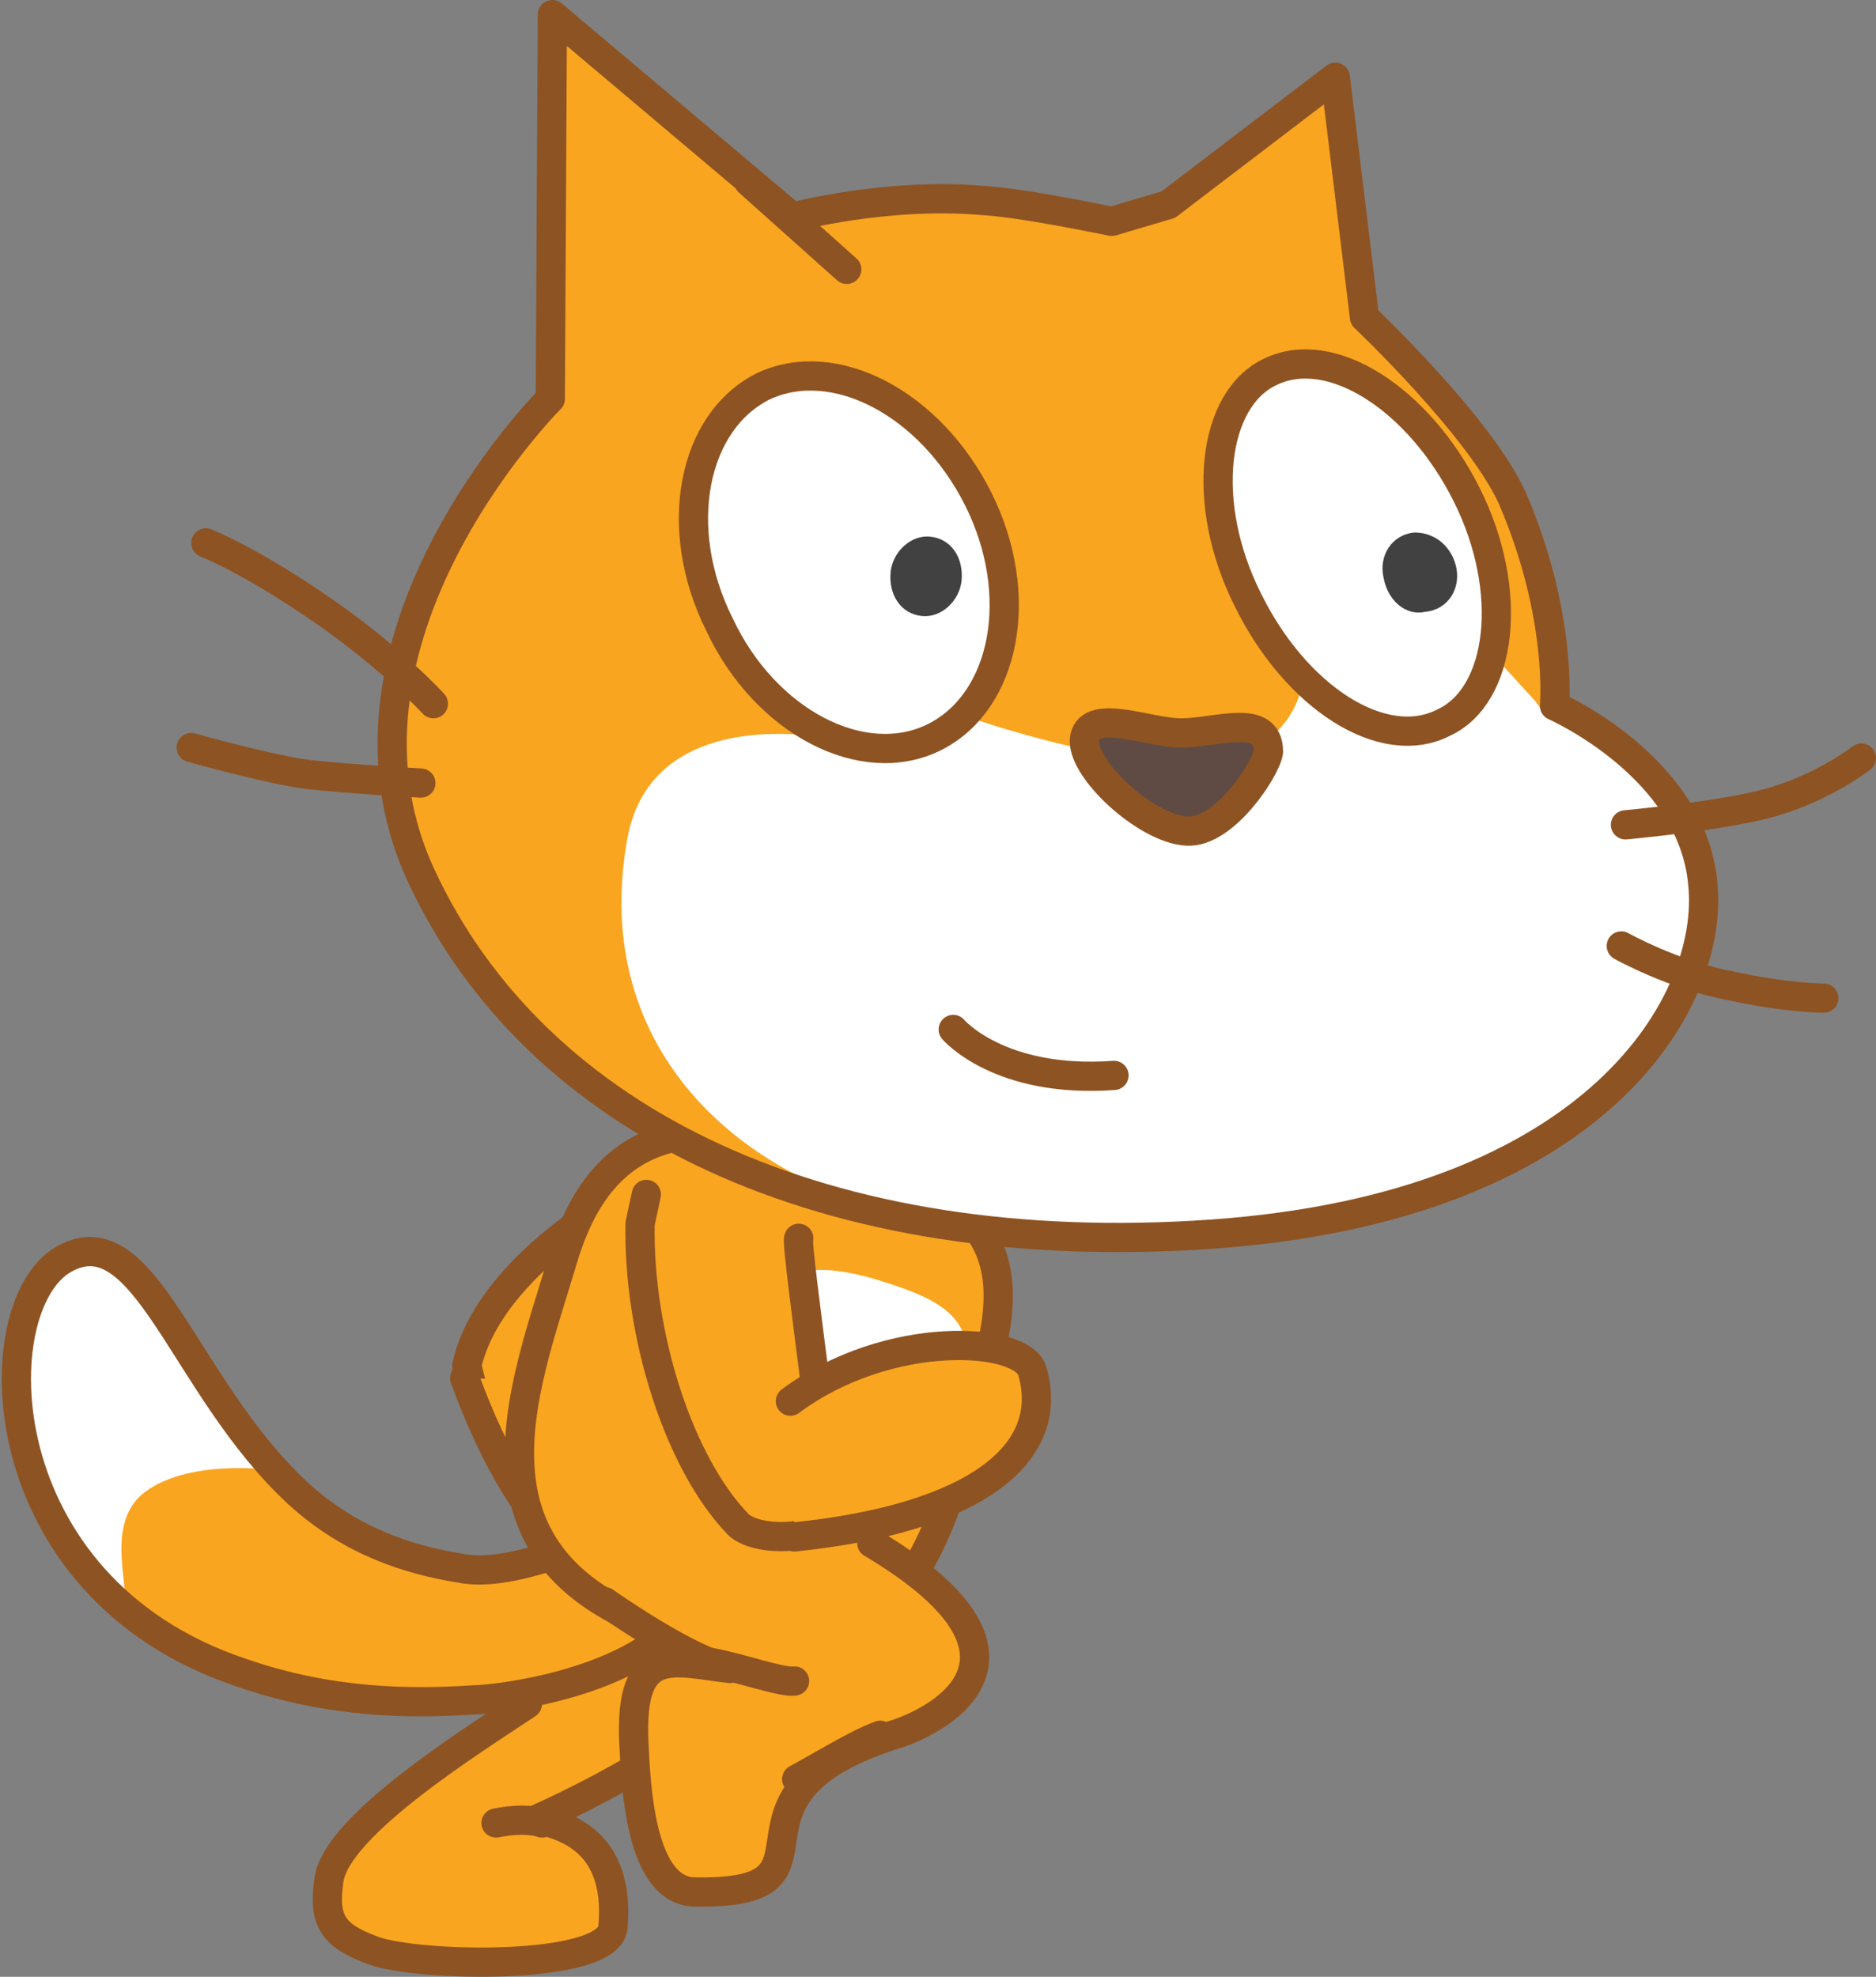 <svg xmlns="http://www.w3.org/2000/svg" xmlns:xlink="http://www.w3.org/1999/xlink" version="1.1" id="Layer_1" x="0px" y="0px" width="89.859" height="94.665" viewBox="27.541 21.6 89.859 94.665" enable-background="new 0 0 128 128" xml:space="preserve">
  <rect x="27.541" y="21.6" width="89.859" height="94.665" fill="#808080" stroke="none"/>
  <g>
    <g>
      <g id="ID0.7407716196030378_28_">
        <path id="ID0.15909873321652412_27_" fill="#FAA51F" stroke="#8E5322" stroke-width="1.4" stroke-linecap="round" stroke-linejoin="round" d="&#13;&#10;&#9;&#9;&#9;M55.6,91.4c-5.8-4.1-5-1.6-5.7-4.4c1.1-5,8.6-9.7,14.6-10.9l6.4,4.8"/>
        <path id="ID0.8024068027734756_28_" fill="#FAA51F" stroke="#8E5322" stroke-width="1.4" stroke-linecap="round" stroke-linejoin="round" d="&#13;&#10;&#9;&#9;&#9;M58.9,86.6"/>
        <path id="ID0.06734407460317016_28_" fill="none" stroke="#8E5322" stroke-width="1.4" stroke-linecap="round" stroke-linejoin="round" d="&#13;&#10;&#9;&#9;&#9;M62.5,86.4"/>
        <path id="ID0.8143284288235009_10_" fill="#FAA51F" stroke="#8E5322" stroke-width="1.4" stroke-linecap="round" stroke-linejoin="round" d="&#13;&#10;&#9;&#9;&#9;M58.5,87.3l4.7-3.1"/>
        <path id="ID0.6682511982508004_11_" fill="none" stroke="#8E5322" stroke-width="1.4" stroke-linecap="round" stroke-linejoin="round" d="&#13;&#10;&#9;&#9;&#9;M58,88l-1.3-1.3"/>
      </g>
      <path id="ID0.1790580078959465_31_" fill="#FAA51F" stroke="#8E5322" stroke-width="1.4" stroke-linecap="round" stroke-linejoin="round" d="&#13;&#10;&#9;&#9;M58.2,87.8c4.6,3.7,3.6,7.9,2.1,8.8c-3.5,2-7.5-0.8-10.5-9"/>
    </g>
    <g id="ID0.16171270422637463_14_">
      <path id="ID0.007584026083350182_14_" fill="#FAA51F" stroke="#8E5322" stroke-width="1.4" stroke-linecap="round" stroke-linejoin="round" d="&#13;&#10;&#9;&#9;M63.9,97.9c0,0-1.7,4.5-3.2,6.7c-3.7,2.5-7.4,4.1-7.4,4.1c0.8,0.3,4,0.7,3.6,5.2c-0.2,2.1-9.4,1.9-11.5,1.1&#13;&#10;&#9;&#9;c-1.9-0.7-2.4-1.4-2.1-3.4c0.4-2.6,6.8-6.6,9.5-8.4c0.7-2.5,1.2-7.8,1.2-7.8"/>
      <path id="ID0.31672530295327306_14_" fill="#FAA51F" stroke="#8E5322" stroke-width="1.4" stroke-linecap="round" stroke-linejoin="round" d="&#13;&#10;&#9;&#9;M53.5,108.9c0,0-0.7-0.3-2.2,0"/>
    </g>
    <g id="Layer_3_15_">
      <path id="ID0.8535828334279358_14_" fill="#FAA51F" d="M49.6,96.7c-2.5-0.4-5.3-1.3-7.8-3.6c-5.5-5.1-7.3-13.4-11.2-11.2&#13;&#10;&#9;&#9;c-3.9,2.2-3.8,15.7,8.5,19.8c4.3,1.5,8.2,1.5,11.2,1.3c0.8,0,7.8-0.7,10.2-4.3c2.3-3.5,0.7-4.4-0.1-4.9&#13;&#10;&#9;&#9;C59.5,93.4,53.1,97.4,49.6,96.7z" stroke-width="1"/>
      <path id="ID0.914295740891248_14_" fill="#FFFFFF" d="M30.8,81.8c-2,0.7-3.2,5.6-2.2,9.2c1.1,3.6,3,5.8,4.3,7.1&#13;&#10;&#9;&#9;c1.6,1.1-0.7-3,1.4-4.9c2.1-1.8,6.3-1.2,6.3-1.2s-3.2-4.4-4.9-6.8C34.1,82.8,32.9,81.2,30.8,81.8z" stroke-width="1"/>
      <path id="ID0.40227043256163597_14_" fill="none" stroke="#8E5322" stroke-width="1.4" stroke-linecap="round" stroke-linejoin="round" d="&#13;&#10;&#9;&#9;M49.6,96.7c-2.5-0.4-5.3-1.3-7.8-3.6c-5.5-5.1-7.3-13.4-11.2-11.2c-3.9,2.2-3.8,15.7,8.5,19.8c4.3,1.5,8.2,1.5,11.2,1.3&#13;&#10;&#9;&#9;c0.8,0,7.8-0.7,10.2-4.3c2.3-3.5,0.7-4.4-0.1-4.9C59.5,93.4,53.1,97.4,49.6,96.7z"/>
    </g>
    <g id="Layer_2_30_">
      <path id="ID0.39854341372847557_14_" fill="#FAA51F" stroke="#8E5322" stroke-width="1.4" stroke-linecap="round" stroke-linejoin="round" d="&#13;&#10;&#9;&#9;M62.8,92.6"/>
    </g>
    <path id="ID0.46792364912107587_14_" fill="#FAA51F" stroke="#8E5322" stroke-width="1.4" stroke-linecap="round" stroke-linejoin="round" d="&#13;&#10;&#9;M74.8,87c-1.9,6.4-3,16.3-14.4,13c-11.4-3.3-7.8-11.7-5.9-18.1c1.9-6.4,6.3-7,12.8-5.1C73.6,78.6,76.7,80.5,74.8,87z"/>
    <path id="ID0.38032895559445024_14_" fill="#FFFFFF" d="M73.5,89c-1.2,4-0.7,7.3-6.8,5.5c-6.1-1.8-5.5-4.1-4.3-8.1&#13;&#10;&#9;c1.2-4,3.6-4.6,7.2-3.5S74.7,85,73.5,89z" stroke-width="1"/>
    <g id="ID0.15723733883351088_17_">
      <path id="ID0.527006761636585_17_" fill="#FAA51F" stroke="#8E5322" stroke-width="1.4" stroke-linecap="round" stroke-linejoin="round" d="&#13;&#10;&#9;&#9;M56.5,98.3c0,0,4.1,2.9,6,3.2c-2.7-0.3-4.8-1.2-4.6,3.5c0.1,2.1,0.3,7,2.8,7.2c8.1,0.2,0.1-4.6,9.9-7.6c2.8-1,7.1-4.1-1.3-9.1"/>
      <path id="ID0.8937406223267317_23_" fill="#FAA51F" stroke="#8E5322" stroke-width="1.4" stroke-linecap="round" stroke-linejoin="round" d="&#13;&#10;&#9;&#9;M69.7,104.7c-1.1,0.4-2.7,1.4-4,2.1"/>
      <path id="ID0.8937406223267317_22_" fill="#FAA51F" stroke="#8E5322" stroke-width="1.4" stroke-linecap="round" stroke-linejoin="round" d="&#13;&#10;&#9;&#9;M65.6,102.1c-0.6,0.1-2.8-0.7-4.1-0.9"/>
    </g>
    <g>
      <g id="Layer_2_29_">
        <path id="ID0.2591130444779992_14_" fill="#FAA51F" d="M80.8,32.2c-1.5-0.3-4.5-0.9-6.2-1c-4.6-0.4-9.1,0.8-9.1,0.8L54,22.3&#13;&#10;&#9;&#9;&#9;l-0.1,18.4c0.7-0.7-11.6,11.1-6.2,22.8c5.5,11.9,19.4,18.5,37.9,17.2c18.5-1.3,24.1-11.2,23.5-16.8c-0.5-5.6-7.1-8.5-7.1-8.5&#13;&#10;&#9;&#9;&#9;s0.4-4.3-2-9.9c-1.5-3.4-7.1-8.7-7.1-8.7l-1.4-11.5l-8,6.1L80.8,32.2z" stroke-width="1"/>
        <path id="ID0.3588979784399271_14_" fill="#FFFFFF" d="M101.1,55.2L99,52.9l-9.1,1.5c0,0-0.4,3.3-4.7,3.7C81,58.4,74.1,56,74.1,56&#13;&#10;&#9;&#9;&#9;l-7.3,0.9c0,0-8-1.5-9.2,4.8C55.6,72.6,64.2,79,72.7,80c5.5,0.7,9,0.4,13,0.2c17.5-1,23.6-10.7,22.8-16.3c-0.5-5.6-6.9-8-6.9-8&#13;&#10;&#9;&#9;&#9;L101.1,55.2z" stroke-width="1"/>
        <path id="ID0.2727069961838424_14_" fill="none" stroke="#8E5322" stroke-width="1.4" stroke-linecap="round" stroke-linejoin="round" d="&#13;&#10;&#9;&#9;&#9;M105.4,61.1c0,0,4.4-0.4,6.7-1c2.7-0.7,4.6-2.2,4.6-2.2"/>
        <path id="ID0.5861211125738919_14_" fill="none" stroke="#8E5322" stroke-width="1.4" stroke-linecap="round" stroke-linejoin="round" d="&#13;&#10;&#9;&#9;&#9;M105.2,66.9c0,0,2.5,1.4,5.2,1.9c2.7,0.6,4.5,0.6,4.5,0.6"/>
        <path id="ID0.4793355236761272_14_" fill="none" stroke="#8E5322" stroke-width="1.4" stroke-linecap="round" stroke-linejoin="round" d="&#13;&#10;&#9;&#9;&#9;M63.4,30.3l4.7,4.2"/>
        <path id="ID0.48413723474368453_14_" fill="none" stroke="#8E5322" stroke-width="1.4" stroke-linecap="round" stroke-linejoin="round" d="&#13;&#10;&#9;&#9;&#9;M80.8,32.2c-1.5-0.3-4.5-0.9-6.2-1c-4.6-0.4-9.1,0.8-9.1,0.8L54,22.3l-0.1,18.4c0.7-0.7-11.6,11.1-6.2,22.8&#13;&#10;&#9;&#9;&#9;c5.5,11.9,19.4,18.5,37.9,17.2c18.5-1.3,24.1-11.2,23.5-16.8c-0.5-5.6-7.1-8.5-7.1-8.5s0.4-4.3-2-9.9c-1.5-3.4-7.1-8.7-7.1-8.7&#13;&#10;&#9;&#9;&#9;l-1.4-11.5l-8,6.1L80.8,32.2z"/>
        <path id="ID0.9024141579866409_14_" fill="none" stroke="#8E5322" stroke-width="1.4" stroke-linecap="round" stroke-linejoin="round" d="&#13;&#10;&#9;&#9;&#9;M36.7,57.4c0,0,3.9,1.1,5.7,1.3c1.8,0.2,5.3,0.4,5.3,0.4"/>
        <path id="ID0.16030752705410123_14_" fill="none" stroke="#8E5322" stroke-width="1.4" stroke-linecap="round" stroke-linejoin="round" d="&#13;&#10;&#9;&#9;&#9;M48.3,55.3c0,0-1.9-2.1-5.2-4.4c-3.6-2.5-5.7-3.3-5.7-3.3"/>
      </g>
      <g id="Layer_5_15_">
        <path id="ID0.40023312577977777_14_" fill="#FFFFFF" stroke="#8E5322" stroke-width="1.4" stroke-linecap="round" stroke-linejoin="round" d="&#13;&#10;&#9;&#9;&#9;M97.8,45.3c2.3,4.6,1.7,9.6-1.1,10.9c-2.9,1.5-7.1-1.2-9.4-5.9c-2.3-4.6-1.7-9.6,1.1-10.9C91.3,38,95.5,40.7,97.8,45.3z"/>
        <path id="ID0.43813491938635707_14_" fill="#414142" d="M97.3,48.8c0.2,1-0.4,2-1.5,2.1c-0.9,0.2-1.8-0.5-2-1.7&#13;&#10;&#9;&#9;&#9;c-0.2-1,0.4-2,1.5-2.1C96.3,47.1,97.1,47.8,97.3,48.8" stroke-width="1"/>
      </g>
      <g id="Layer_7_15_">
        <path id="ID0.4253597157076001_14_" fill="#FFFFFF" stroke="#8E5322" stroke-width="1.4" stroke-linecap="round" stroke-linejoin="round" d="&#13;&#10;&#9;&#9;&#9;M74.4,45.5c2.3,4.6,1.3,9.7-2.1,11.4c-3.4,1.7-8.1-0.7-10.3-5.4c-2.3-4.6-1.3-9.7,2.1-11.4C67.5,38.5,72.1,40.9,74.4,45.5z"/>
        <path id="ID0.814307457767427_14_" fill="#414142" d="M73.6,49.4c-0.1,1-1,1.8-1.9,1.7c-1-0.1-1.6-1-1.5-2.1c0.1-1,1-1.8,1.9-1.7&#13;&#10;&#9;&#9;&#9;C73.1,47.4,73.7,48.3,73.6,49.4" stroke-width="1"/>
      </g>
      <path id="ID0.5240494590252638_14_" fill="#5F4B43" stroke="#8E5322" stroke-width="1.4" stroke-linecap="round" stroke-linejoin="round" d="&#13;&#10;&#9;&#9;M84.1,56.7c1.7,0,4.2-1,4.2,0.9c-0.1,0.8-2.1,3.9-3.9,3.8c-2-0.1-5.2-3.1-4.9-4.5S82.6,56.7,84.1,56.7z"/>
      <path id="ID0.046259244438260794_14_" fill="#FFFFFF" stroke="#8E5322" stroke-width="1.4" stroke-linecap="round" stroke-linejoin="round" d="&#13;&#10;&#9;&#9;M73.2,70.9c0,0,2.2,2.6,7.7,2.2"/>
    </g>
    <g id="ID0.7407716196030378_29_">
      <path id="ID0.15909873321652412_28_" fill="#FAA51F" stroke="#8E5322" stroke-width="1.4" stroke-linecap="round" stroke-linejoin="round" d="&#13;&#10;&#9;&#9;M65.8,80.9c-0.2,0.1,1.8,13.7,1.5,13.8c-1.9,0.8-3.8,0.5-4.4-0.1c-2.9-3-4.8-9.2-4.7-14.4l0.3-1.4"/>
      <path id="ID0.8024068027734756_29_" fill="#FAA51F" stroke="#8E5322" stroke-width="1.4" stroke-linecap="round" stroke-linejoin="round" d="&#13;&#10;&#9;&#9;M67.3,87.9"/>
      <path id="ID0.06734407460317016_29_" fill="none" stroke="#8E5322" stroke-width="1.4" stroke-linecap="round" stroke-linejoin="round" d="&#13;&#10;&#9;&#9;M67.8,84.4"/>
    </g>
    <path id="ID0.1790580078959465_32_" fill="#FAA51F" stroke="#8E5322" stroke-width="1.4" stroke-linecap="round" stroke-linejoin="round" d="&#13;&#10;&#9;M65.4,88.7c4.7-3.5,11.2-3.1,11.6-1.4c1.1,3.9-2.7,7-11.4,7.9"/>
  </g>
</svg>